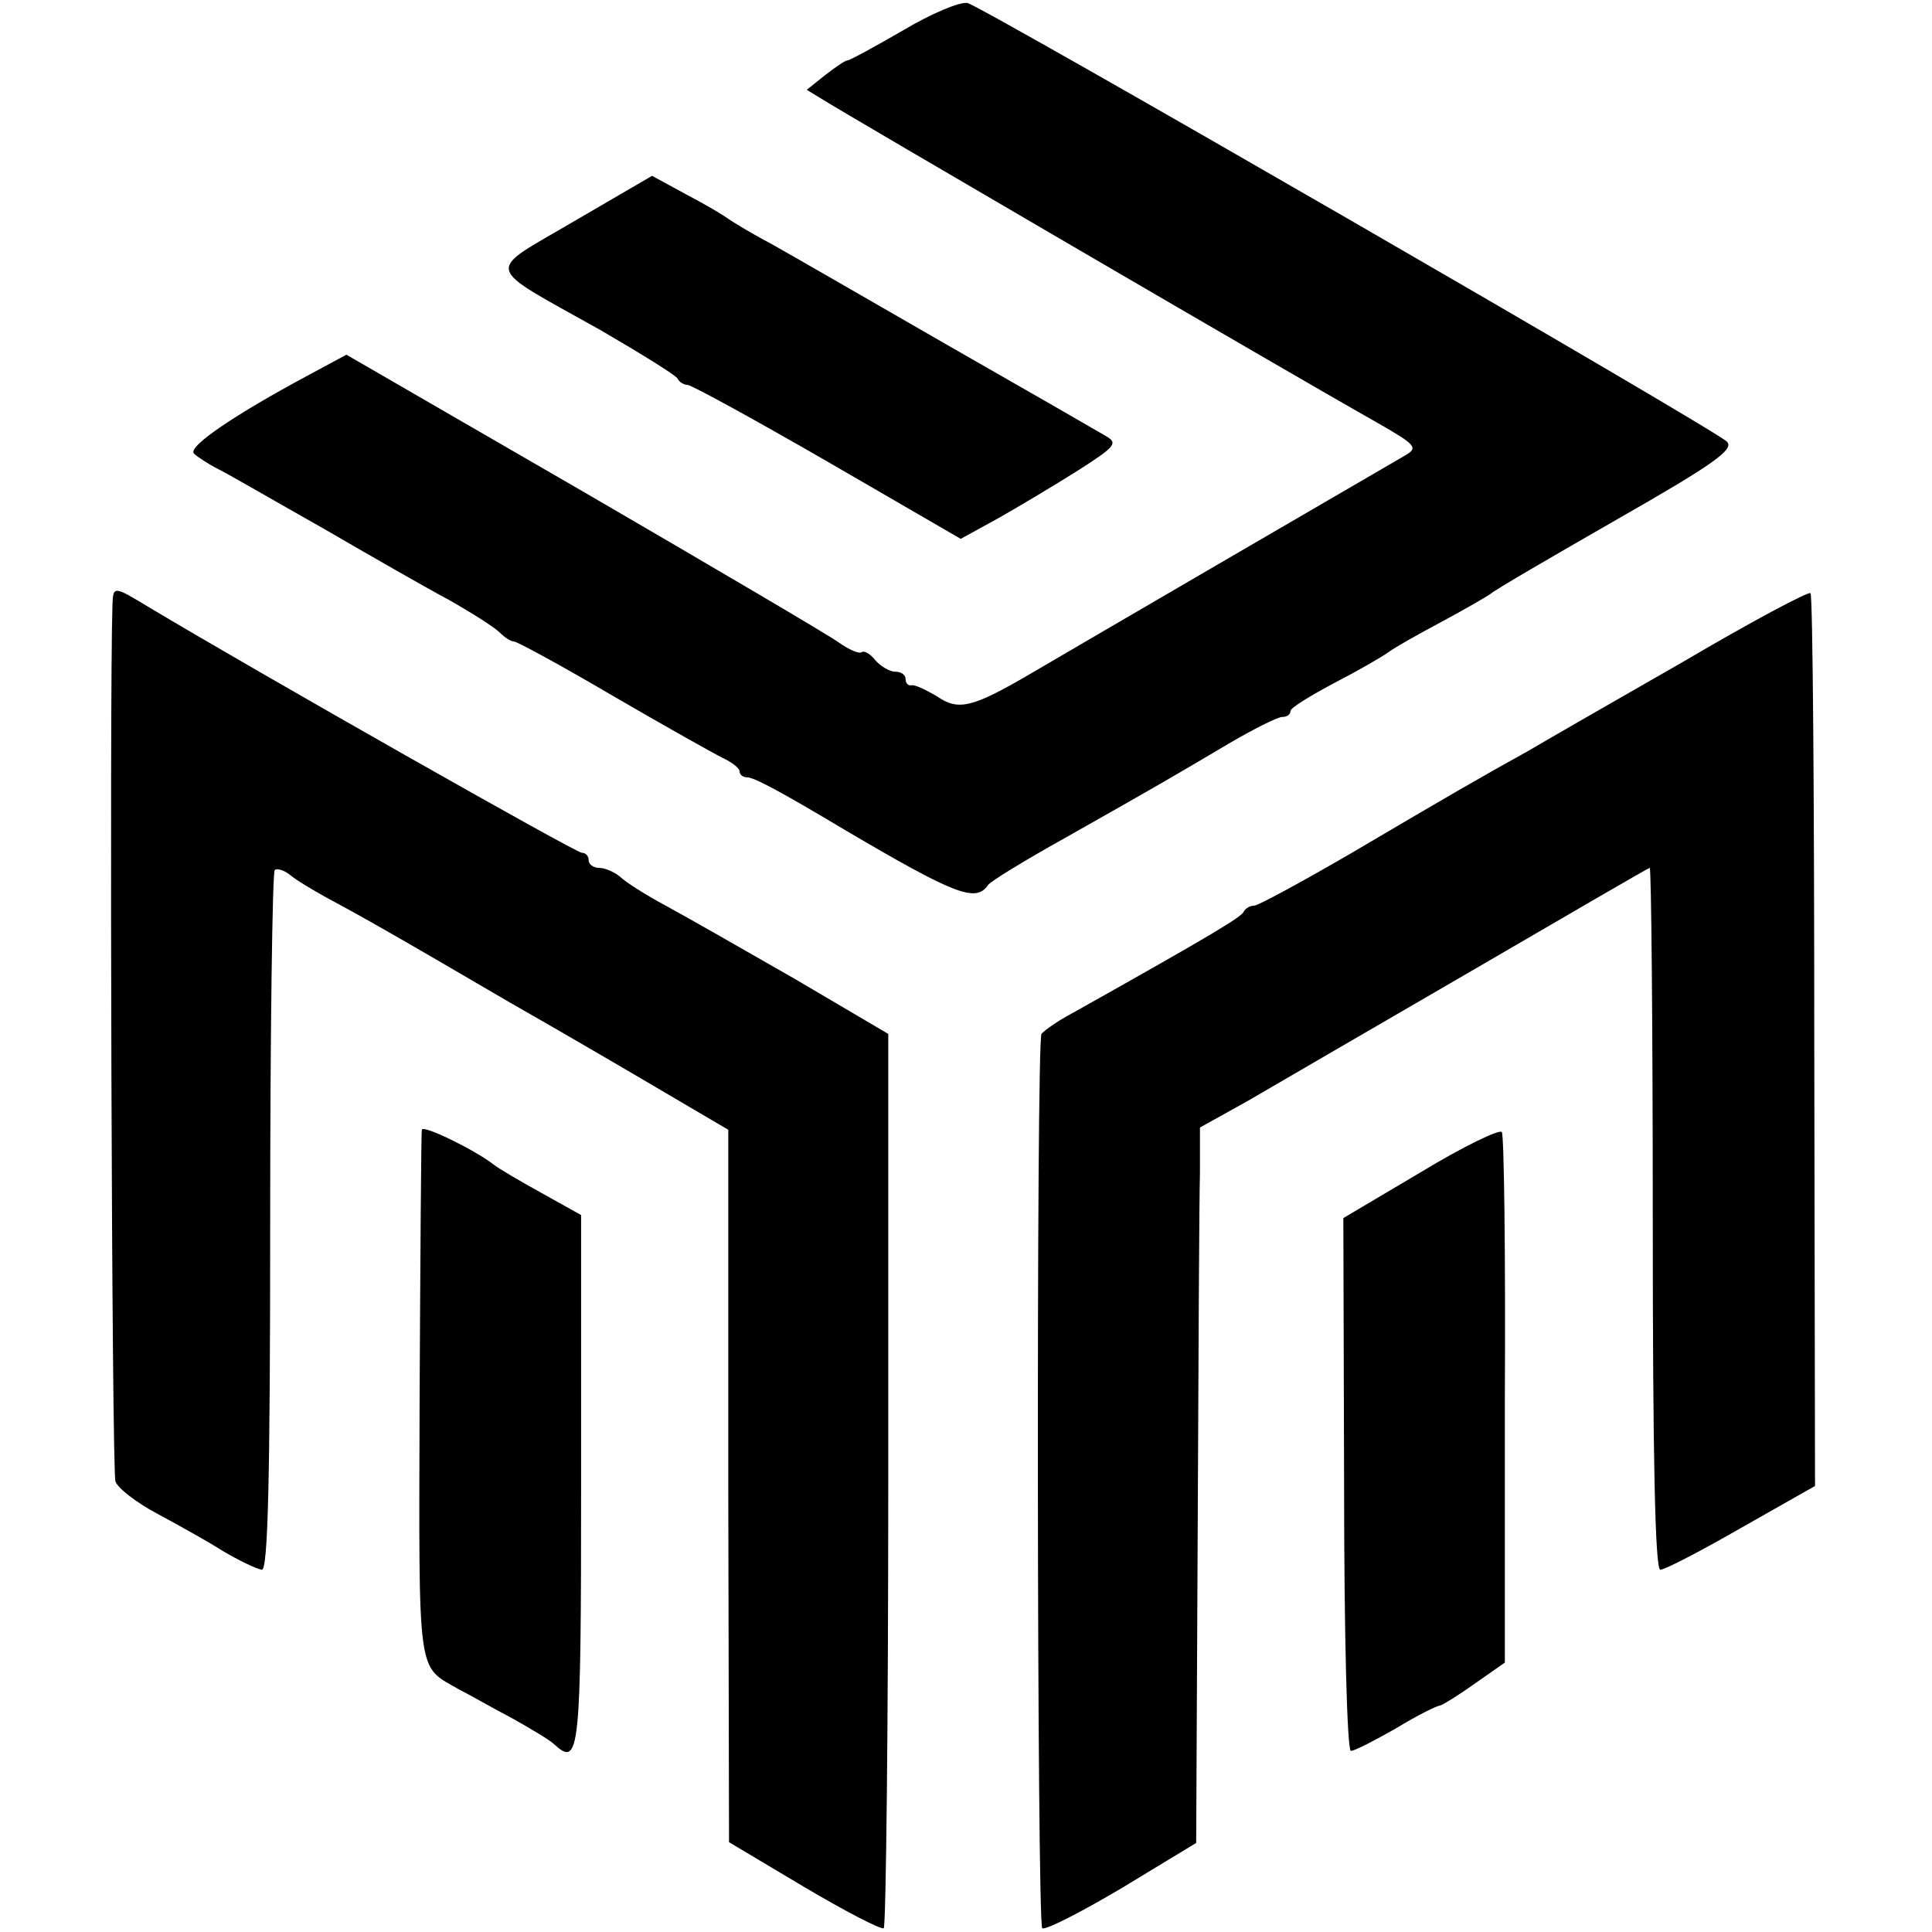 <?xml version="1.0" standalone="no"?>
<!DOCTYPE svg PUBLIC "-//W3C//DTD SVG 20010904//EN"
 "http://www.w3.org/TR/2001/REC-SVG-20010904/DTD/svg10.dtd">
<svg version="1.0" xmlns="http://www.w3.org/2000/svg"
 width="256pt" height="256pt" viewBox="0 0 256 256"
 preserveAspectRatio="xMidYMid meet">
<g transform="translate(0,256) scale(0.1,-0.1)"
fill="#000000" stroke="none">
<path d="M1197 2520 c-38 -22 -71 -40 -74 -40 -3 0 -16 -9 -29 -19 l-25 -20
23 -14 c25 -16 633 -371 731 -426 54 -31 57 -34 38 -45 -21 -12 -445 -259
-496 -289 -77 -45 -95 -49 -123 -30 -15 9 -30 16 -34 15 -5 -1 -8 3 -8 8 0 6
-6 10 -14 10 -7 0 -19 7 -26 15 -7 9 -15 13 -18 11 -3 -3 -17 3 -31 13 -14 10
-167 100 -339 200 l-313 181 -52 -28 c-95 -51 -159 -94 -150 -103 4 -4 19 -14
33 -21 14 -7 76 -43 138 -78 62 -36 137 -79 167 -95 30 -17 60 -36 67 -43 7
-7 15 -12 19 -12 4 0 63 -32 131 -72 67 -39 133 -76 145 -82 13 -6 23 -14 23
-18 0 -5 5 -8 10 -8 9 0 43 -18 130 -70 146 -86 173 -96 189 -73 3 5 49 33
101 62 131 74 146 83 217 125 34 20 66 36 72 36 6 0 11 3 11 8 0 4 26 20 58
37 31 16 64 35 72 41 8 6 40 24 70 40 30 16 59 33 65 37 5 5 81 49 168 99 128
73 156 93 145 103 -19 18 -987 577 -1006 581 -10 2 -48 -14 -85 -36z"/>
<path d="M761 2267 c-119 -70 -123 -56 34 -144 55 -32 102 -61 103 -65 2 -4 8
-8 13 -8 5 0 89 -46 186 -102 l176 -102 51 28 c28 16 75 44 105 63 50 32 53
36 35 46 -10 6 -104 60 -209 120 -104 60 -210 121 -235 135 -25 13 -49 28 -55
32 -5 4 -30 19 -55 32 l-46 25 -103 -60z"/>
<path d="M149 1758 c-4 -116 -1 -1149 4 -1161 3 -9 28 -28 54 -42 26 -14 66
-36 88 -50 22 -13 45 -24 52 -25 8 0 11 116 11 461 0 253 3 463 6 466 3 3 12
0 20 -6 8 -7 30 -20 48 -30 41 -22 79 -43 243 -139 72 -41 166 -96 210 -122
l80 -47 0 -472 1 -472 99 -59 c54 -32 102 -57 106 -55 3 3 6 270 6 595 l0 590
-124 73 c-68 39 -145 83 -171 97 -26 14 -53 31 -60 38 -7 6 -20 12 -28 12 -8
0 -14 5 -14 10 0 6 -4 10 -9 10 -8 0 -426 237 -573 325 -48 29 -48 29 -49 3z"/>
<path d="M2230 1683 c-91 -52 -183 -105 -205 -118 -65 -36 -103 -58 -232 -134
-67 -39 -126 -71 -131 -71 -6 0 -12 -4 -14 -8 -3 -7 -39 -29 -228 -135 -19
-10 -37 -23 -40 -27 -7 -12 -6 -1177 1 -1185 4 -3 51 21 105 53 l99 60 2 413
c1 228 2 441 3 475 l0 60 63 35 c34 20 167 97 296 172 129 75 235 137 237 137
2 0 4 -209 4 -465 0 -312 3 -465 10 -465 6 0 54 25 108 56 l97 55 -1 589 c0
324 -2 592 -5 594 -2 3 -79 -38 -169 -91z"/>
<path d="M559 1063 c-1 -4 -2 -165 -3 -356 -1 -377 -4 -353 53 -386 14 -7 45
-25 70 -38 25 -14 50 -29 55 -34 34 -31 36 -15 36 346 l0 355 -52 29 c-29 16
-58 33 -64 38 -26 20 -94 53 -95 46z"/>
<path d="M1883 1007 l-103 -61 1 -353 c0 -201 4 -353 9 -353 5 0 32 14 60 30
28 17 54 30 58 30 4 1 25 14 46 29 l40 28 0 348 c1 191 -1 351 -4 355 -3 4
-51 -19 -107 -53z"/>
</g>
</svg>
